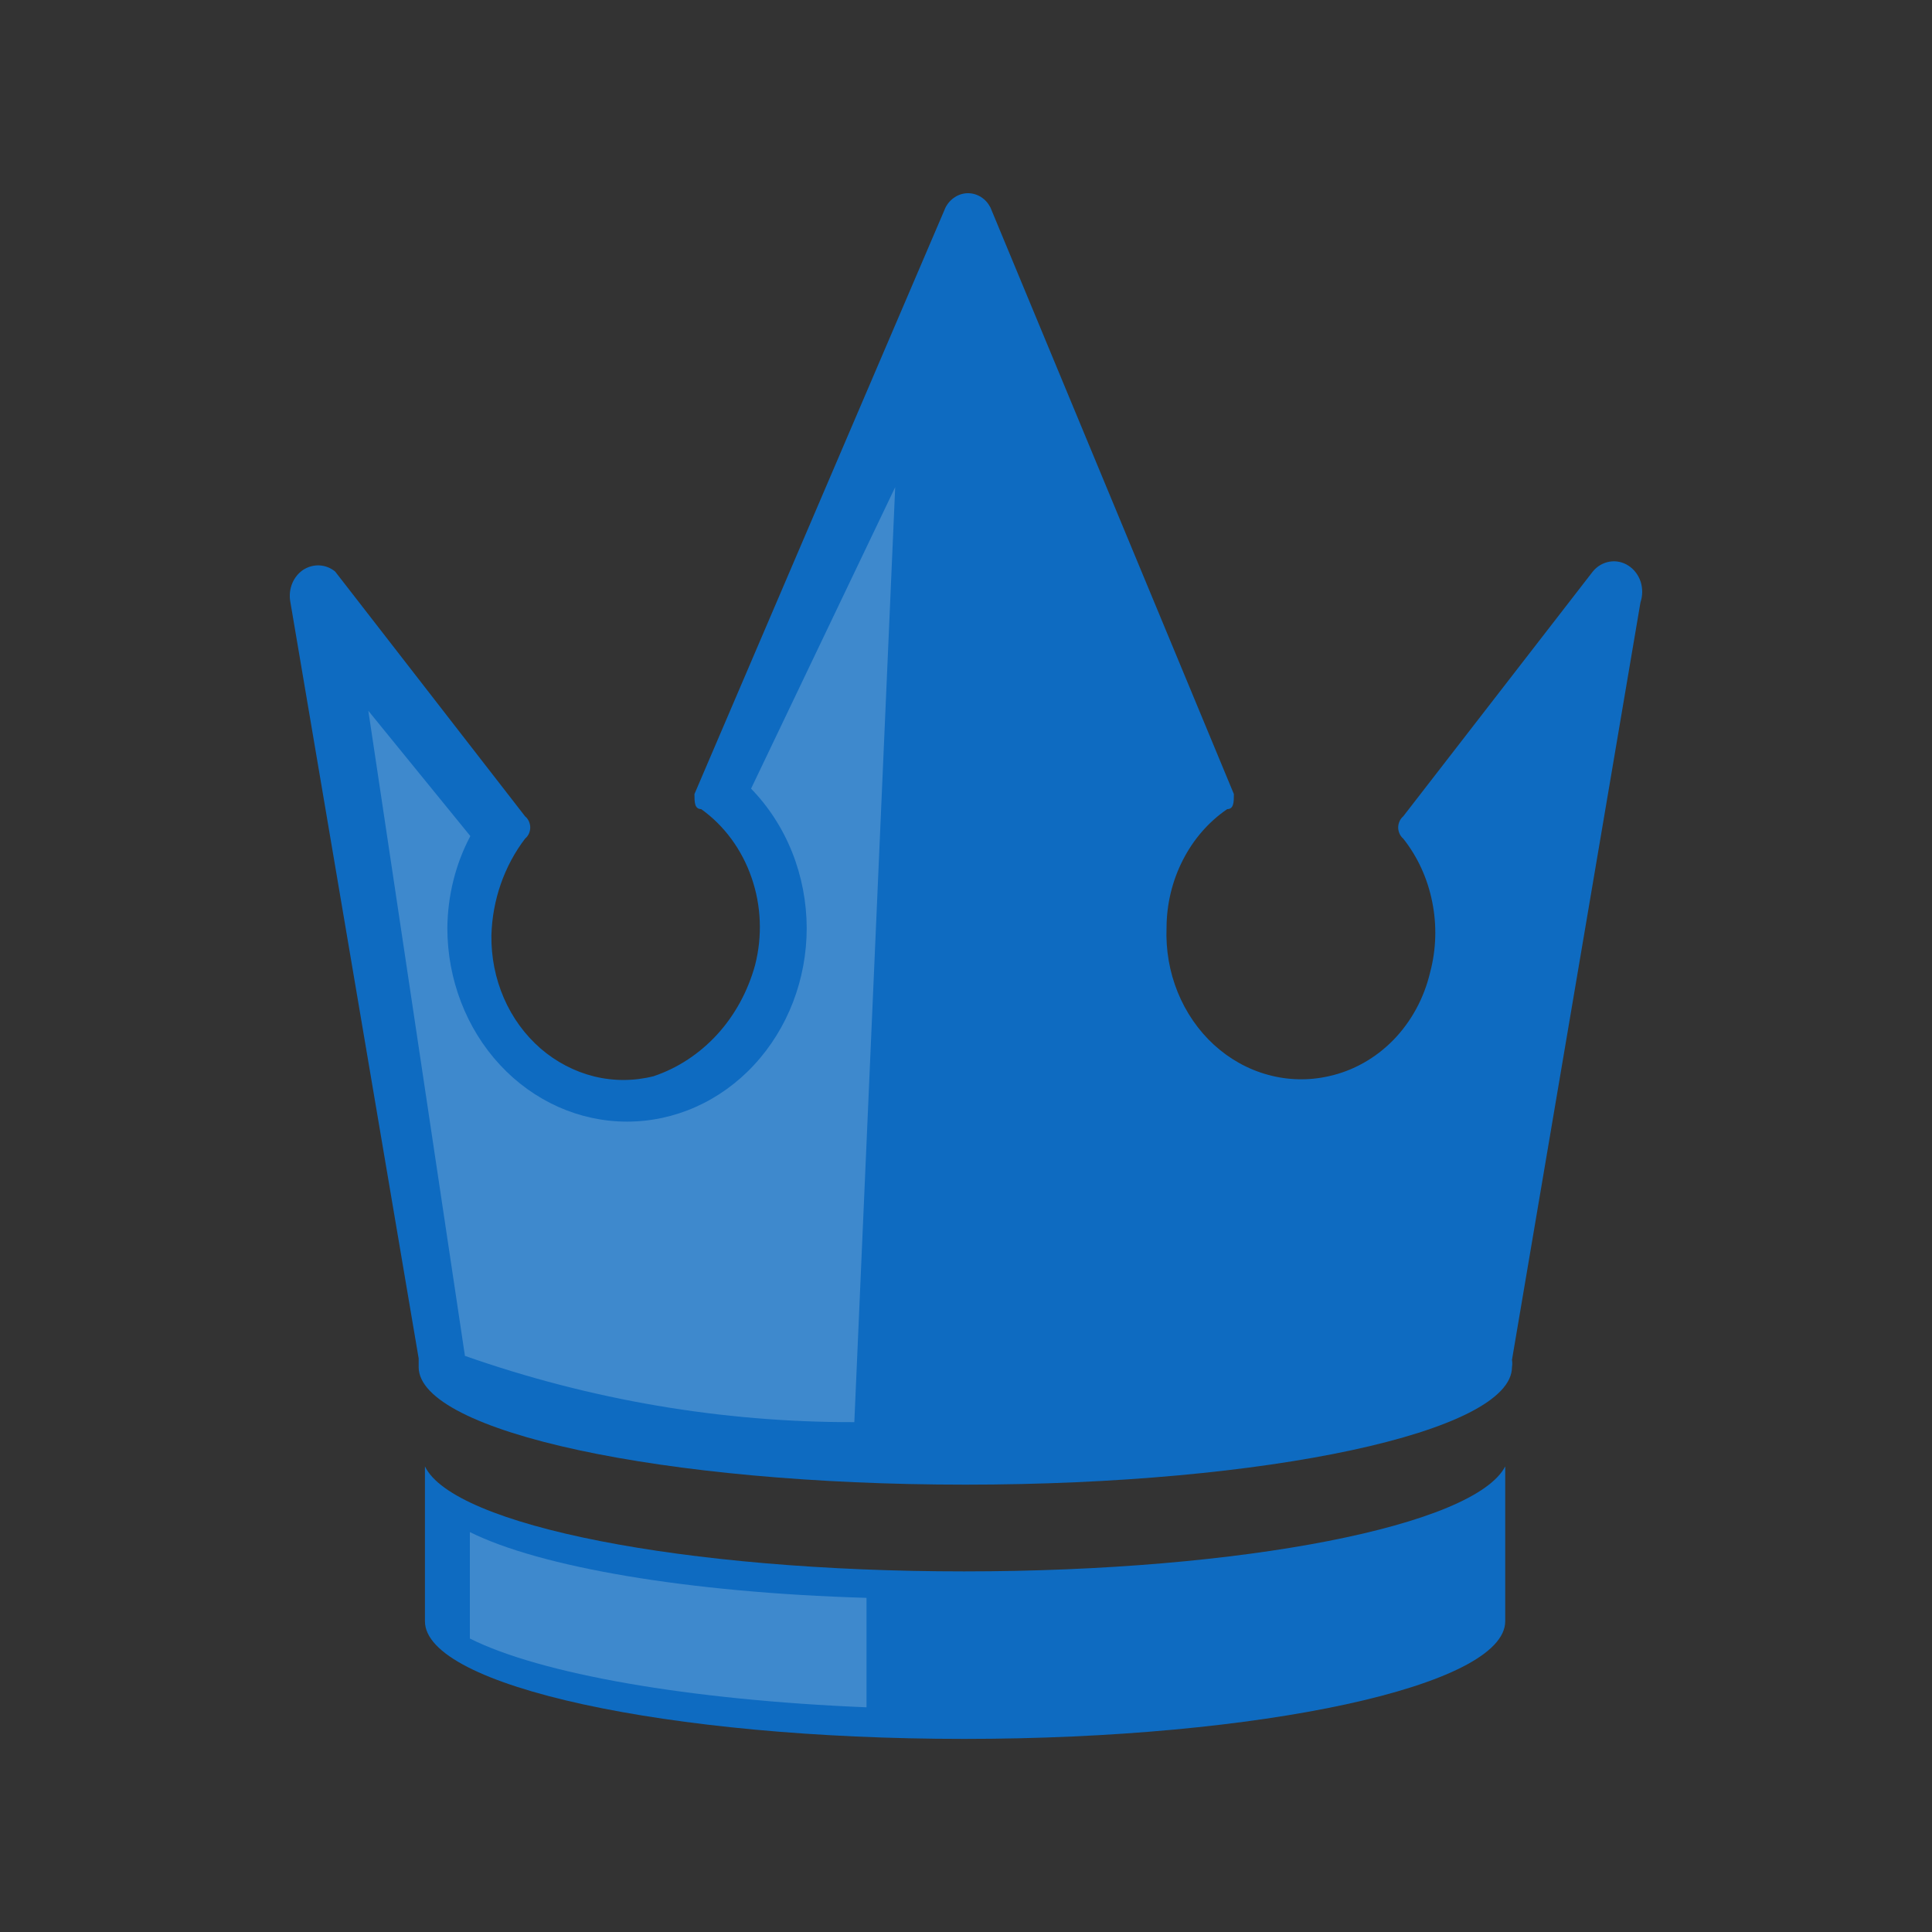 <svg width="20" height="20" viewBox="0 0 20 20" fill="none" xmlns="http://www.w3.org/2000/svg">
<rect x="0" y="0" width="20" height="20" fill="#333333" stroke="none"/>
<path d="M11.183 1.603V0C10.867 0.611 8.481 1.087 5.58 1.087C2.678 1.087 0.293 0.611 0 0V1.603C0 2.274 2.511 2.821 5.58 2.821C8.649 2.821 11.183 2.274 11.183 1.603Z" transform="translate(4.399 15.18)" fill="#0E6BC1"/>
<path opacity="0.2" d="M0 0V1.102C0.73 1.468 2.26 1.738 4.106 1.814V0.681C2.246 0.626 0.725 0.361 0 0Z" transform="translate(4.864 15.86)" fill="white"/>
<path d="M13.489 3.916L11.526 6.451C11.51 6.464 11.497 6.482 11.488 6.502C11.479 6.522 11.474 6.544 11.474 6.566C11.474 6.588 11.479 6.61 11.488 6.63C11.497 6.65 11.51 6.668 11.526 6.681C11.675 6.869 11.778 7.094 11.826 7.335C11.875 7.576 11.868 7.827 11.805 8.064C11.742 8.332 11.61 8.575 11.424 8.766C11.238 8.956 11.006 9.086 10.755 9.141C10.546 9.188 10.331 9.183 10.125 9.126C9.919 9.07 9.728 8.963 9.566 8.815C9.404 8.666 9.276 8.48 9.191 8.27C9.106 8.06 9.067 7.832 9.076 7.603C9.077 7.358 9.135 7.118 9.245 6.903C9.354 6.689 9.512 6.507 9.704 6.376C9.773 6.376 9.773 6.301 9.773 6.22L7.253 0.148C7.23 0.103 7.197 0.066 7.156 0.04C7.115 0.014 7.068 0 7.021 0C6.973 0 6.927 0.014 6.886 0.04C6.845 0.066 6.811 0.103 6.788 0.148L4.189 6.22C4.189 6.301 4.189 6.376 4.259 6.376C4.498 6.547 4.68 6.795 4.78 7.085C4.881 7.375 4.893 7.691 4.817 7.989C4.743 8.259 4.609 8.506 4.426 8.707C4.242 8.908 4.016 9.057 3.766 9.141C3.564 9.192 3.353 9.193 3.15 9.143C2.948 9.093 2.758 8.994 2.596 8.854C2.434 8.713 2.304 8.535 2.216 8.332C2.128 8.129 2.084 7.907 2.087 7.683C2.097 7.317 2.22 6.964 2.436 6.681C2.452 6.668 2.466 6.65 2.475 6.63C2.484 6.61 2.489 6.588 2.489 6.566C2.489 6.544 2.484 6.522 2.475 6.502C2.466 6.482 2.452 6.464 2.436 6.451L0.469 3.916C0.422 3.878 0.366 3.856 0.307 3.853C0.249 3.85 0.191 3.866 0.14 3.898C0.09 3.931 0.05 3.98 0.026 4.037C0.002 4.095 -0.006 4.159 0.004 4.221L1.334 12.062C1.334 12.062 1.334 12.137 1.334 12.152C1.334 12.823 3.868 13.369 6.993 13.369C10.117 13.369 12.652 12.823 12.652 12.152C12.656 12.127 12.656 12.102 12.652 12.077L13.982 4.236C14.005 4.168 14.006 4.092 13.984 4.022C13.961 3.953 13.917 3.894 13.858 3.856C13.8 3.818 13.731 3.803 13.664 3.814C13.596 3.825 13.534 3.861 13.489 3.916Z" transform="translate(3 2)" fill="#0E6BC1"/>
<path opacity="0.2" d="M3.962 3.121C4.143 3.307 4.288 3.531 4.387 3.779C4.486 4.027 4.537 4.294 4.538 4.564C4.538 5.095 4.342 5.605 3.993 5.981C3.645 6.357 3.172 6.568 2.678 6.568C2.185 6.568 1.712 6.357 1.363 5.981C1.014 5.605 0.818 5.095 0.818 4.564C0.821 4.23 0.902 3.902 1.056 3.612L0 2.315L1 8.993C2.301 9.45 3.662 9.682 5.031 9.679L5.454 0L3.962 3.121Z" transform="translate(3.813 5.043)" fill="white"/>
</svg>
